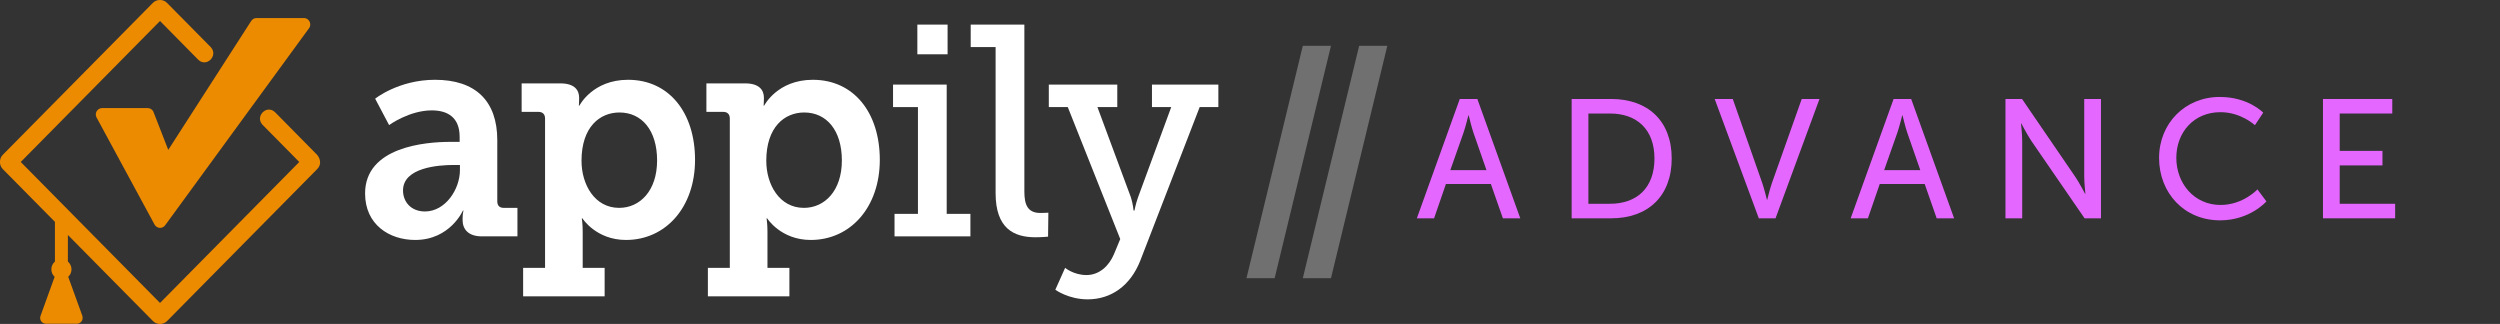 <svg width="355" height="46" viewBox="0 0 355 46" fill="none" xmlns="http://www.w3.org/2000/svg">
<rect x="0" y="0" width="355" height="46" fill="#333333" stroke="none"/>
<g clip-path="url(#clip0_307_3188)">
<path d="M63.922 20.146H65.269V19.422C65.269 16.654 63.543 15.674 61.312 15.674C58.113 15.674 55.251 17.761 55.251 17.761L53.273 14.013C53.273 14.013 56.598 11.33 61.775 11.33C67.542 11.33 70.614 14.354 70.614 19.891V28.58C70.614 29.218 70.951 29.517 71.54 29.517H73.476V33.563H68.425C66.447 33.563 65.69 32.498 65.69 31.263V31.007C65.69 30.326 65.816 29.9 65.816 29.9H65.732C65.732 29.9 63.922 34.074 58.955 34.074C55.293 34.074 51.842 31.902 51.842 27.472C51.842 20.828 60.47 20.146 63.922 20.146ZM60.344 30.028C63.248 30.028 65.311 26.876 65.311 24.15V23.426H64.427C62.322 23.426 57.229 23.767 57.229 27.046C57.229 28.665 58.366 30.028 60.344 30.028Z" fill="white"/>
<path d="M77.398 38.035V16.824C77.398 16.228 77.061 15.887 76.472 15.887H74.073V11.841H79.587C81.565 11.841 82.238 12.778 82.238 13.885V14.013C82.238 14.524 82.196 14.993 82.196 14.993H82.28C82.28 14.993 84.132 11.33 89.183 11.33C94.992 11.33 98.696 15.972 98.696 22.702C98.696 29.431 94.529 34.074 88.889 34.074C84.638 34.074 82.701 31.007 82.701 31.007H82.617C82.617 31.007 82.743 31.774 82.743 32.882V38.035H85.858V42.081H74.283V38.035H77.398ZM87.921 29.517C90.867 29.517 93.308 27.089 93.308 22.787C93.308 18.485 91.12 15.972 87.963 15.972C85.185 15.972 82.575 18.017 82.575 22.83C82.575 26.195 84.427 29.517 87.921 29.517Z" fill="white"/>
<path d="M103.634 38.035V16.824C103.634 16.228 103.298 15.887 102.708 15.887H100.309V11.841H105.823C107.801 11.841 108.475 12.778 108.475 13.885V14.013C108.475 14.524 108.433 14.993 108.433 14.993H108.517C108.517 14.993 110.369 11.33 115.42 11.33C121.228 11.33 124.932 15.972 124.932 22.702C124.932 29.431 120.765 34.074 115.125 34.074C110.874 34.074 108.938 31.007 108.938 31.007H108.854C108.854 31.007 108.98 31.774 108.98 32.882V38.035H112.095V42.081H100.52V38.035H103.634ZM114.157 29.517C117.103 29.517 119.545 27.089 119.545 22.787C119.545 18.485 117.356 15.972 114.199 15.972C111.421 15.972 108.812 18.017 108.812 22.83C108.812 26.195 110.664 29.517 114.157 29.517Z" fill="white"/>
<path d="M127.023 30.369H130.348V15.206H126.812V12.011H134.431V30.369H137.798V33.563H127.023V30.369ZM130.264 3.493H134.557V7.709H130.264V3.493Z" fill="white"/>
<path d="M141.376 6.687H137.84V3.493H145.459V27.174C145.459 29.006 145.88 30.241 147.732 30.241C148.405 30.241 148.868 30.198 148.868 30.198L148.826 33.606C148.826 33.606 147.984 33.691 147.016 33.691C143.985 33.691 141.376 32.456 141.376 27.43V6.687Z" fill="white"/>
<path d="M154.277 39.057C156.087 39.057 157.476 37.78 158.191 36.076L159.075 33.946L151.625 15.206H148.931V12.011H158.654V15.206H155.834L160.59 28.026C160.885 28.963 160.969 29.9 160.969 29.9H161.095C161.095 29.9 161.264 28.963 161.6 28.026L166.315 15.206H163.579V12.011H173.007V15.206H170.355L161.937 36.97C160.506 40.633 157.728 42.507 154.445 42.507C151.709 42.507 149.857 41.144 149.857 41.144L151.246 38.035C151.246 38.035 152.467 39.057 154.277 39.057Z" fill="white"/>
<path d="M45.023 21.978L39.06 15.937C37.882 14.78 36.142 16.533 37.292 17.733L42.498 23L22.722 43.019L2.946 23L22.722 2.981L28.145 8.476C29.33 9.633 31.063 7.88 29.913 6.68L23.725 0.419C23.185 -0.142 22.238 -0.142 21.698 0.419L0.407 21.971C-0.147 22.517 -0.147 23.476 0.407 24.022L7.801 31.504V37.141C7.492 37.403 7.289 37.801 7.289 38.241C7.289 38.681 7.471 39.043 7.759 39.306L5.738 44.9V44.928C5.71 44.999 5.703 45.07 5.703 45.141C5.703 45.368 5.794 45.574 5.942 45.723C6.089 45.872 6.3 45.972 6.531 45.972H10.909C11.14 45.972 11.351 45.872 11.498 45.723C11.645 45.574 11.736 45.368 11.736 45.141C11.736 45.063 11.722 44.985 11.701 44.907V44.871L9.688 39.306C9.976 39.043 10.151 38.667 10.151 38.241C10.151 37.794 9.947 37.403 9.639 37.141V33.364L9.667 33.393L21.712 45.581C22.252 46.142 23.199 46.142 23.732 45.581L45.023 24.029C45.9 23.149 45.198 22.162 45.023 21.978Z" fill="#ED8B00"/>
<path d="M21.81 15.922C21.677 15.575 21.347 15.348 20.975 15.348H14.5C14.016 15.348 13.602 15.759 13.602 16.256C13.602 16.405 13.637 16.554 13.715 16.689L21.943 31.881C22.02 32.03 22.147 32.15 22.287 32.236C22.673 32.463 23.185 32.356 23.452 31.987L43.88 4.011C43.999 3.855 44.055 3.656 44.055 3.471C44.055 2.981 43.648 2.556 43.157 2.563H36.422C36.121 2.563 35.84 2.719 35.672 2.974L23.893 21.282L21.803 15.922H21.81Z" fill="#ED8B00"/>
</g>
<path d="M185 6.5H189L181 39.5H177L185 6.5Z" fill="white" fill-opacity="0.3"/>
<path d="M193 6.5H197L189 39.5H185L193 6.5Z" fill="white" fill-opacity="0.3"/>
<path d="M213.408 31L211.704 26.128H205.32L203.64 31H201.192L207.288 14.056H209.784L215.88 31H213.408ZM208.56 16.384H208.512C208.512 16.384 208.128 17.92 207.84 18.784L205.944 24.16H211.08L209.208 18.784C208.92 17.92 208.56 16.384 208.56 16.384Z" fill="#E468FF"/>
<path d="M223.174 31V14.056H228.79C233.974 14.056 237.382 17.152 237.382 22.504C237.382 27.88 233.974 31 228.79 31H223.174ZM225.55 28.936H228.622C232.438 28.936 234.934 26.68 234.934 22.504C234.934 18.352 232.414 16.12 228.622 16.12H225.55V28.936Z" fill="#E468FF"/>
<path d="M249.75 31L243.486 14.056H246.054L250.254 26.032C250.566 26.944 250.902 28.36 250.902 28.36H250.95C250.95 28.36 251.286 26.944 251.598 26.032L255.846 14.056H258.366L252.126 31H249.75Z" fill="#E468FF"/>
<path d="M275.011 31L273.307 26.128H266.923L265.243 31H262.795L268.891 14.056H271.387L277.483 31H275.011ZM270.163 16.384H270.115C270.115 16.384 269.731 17.92 269.443 18.784L267.547 24.16H272.683L270.811 18.784C270.523 17.92 270.163 16.384 270.163 16.384Z" fill="#E468FF"/>
<path d="M284.777 31V14.056H287.129L294.665 25.072C295.289 25.984 296.081 27.52 296.081 27.52H296.129C296.129 27.52 295.961 26.008 295.961 25.072V14.056H298.337V31H296.009L288.449 20.008C287.825 19.072 287.033 17.536 287.033 17.536H286.985C286.985 17.536 287.153 19.048 287.153 20.008V31H284.777Z" fill="#E468FF"/>
<path d="M306.589 22.432C306.589 17.512 310.285 13.768 315.205 13.768C319.285 13.768 321.374 16 321.374 16L320.198 17.776C320.198 17.776 318.229 15.928 315.301 15.928C311.509 15.928 309.037 18.808 309.037 22.408C309.037 26.032 311.557 29.104 315.325 29.104C318.517 29.104 320.558 26.896 320.558 26.896L321.829 28.6C321.829 28.6 319.502 31.288 315.253 31.288C310.166 31.288 306.589 27.4 306.589 22.432Z" fill="#E468FF"/>
<path d="M329.862 31V14.056H339.702V16.12H332.238V21.424H338.31V23.488H332.238V28.936H340.11V31H329.862Z" fill="#E468FF"/>
<defs>
<clipPath id="clip0_307_3188">
<rect width="173" height="46" fill="white"/>
</clipPath>
</defs>
</svg>
